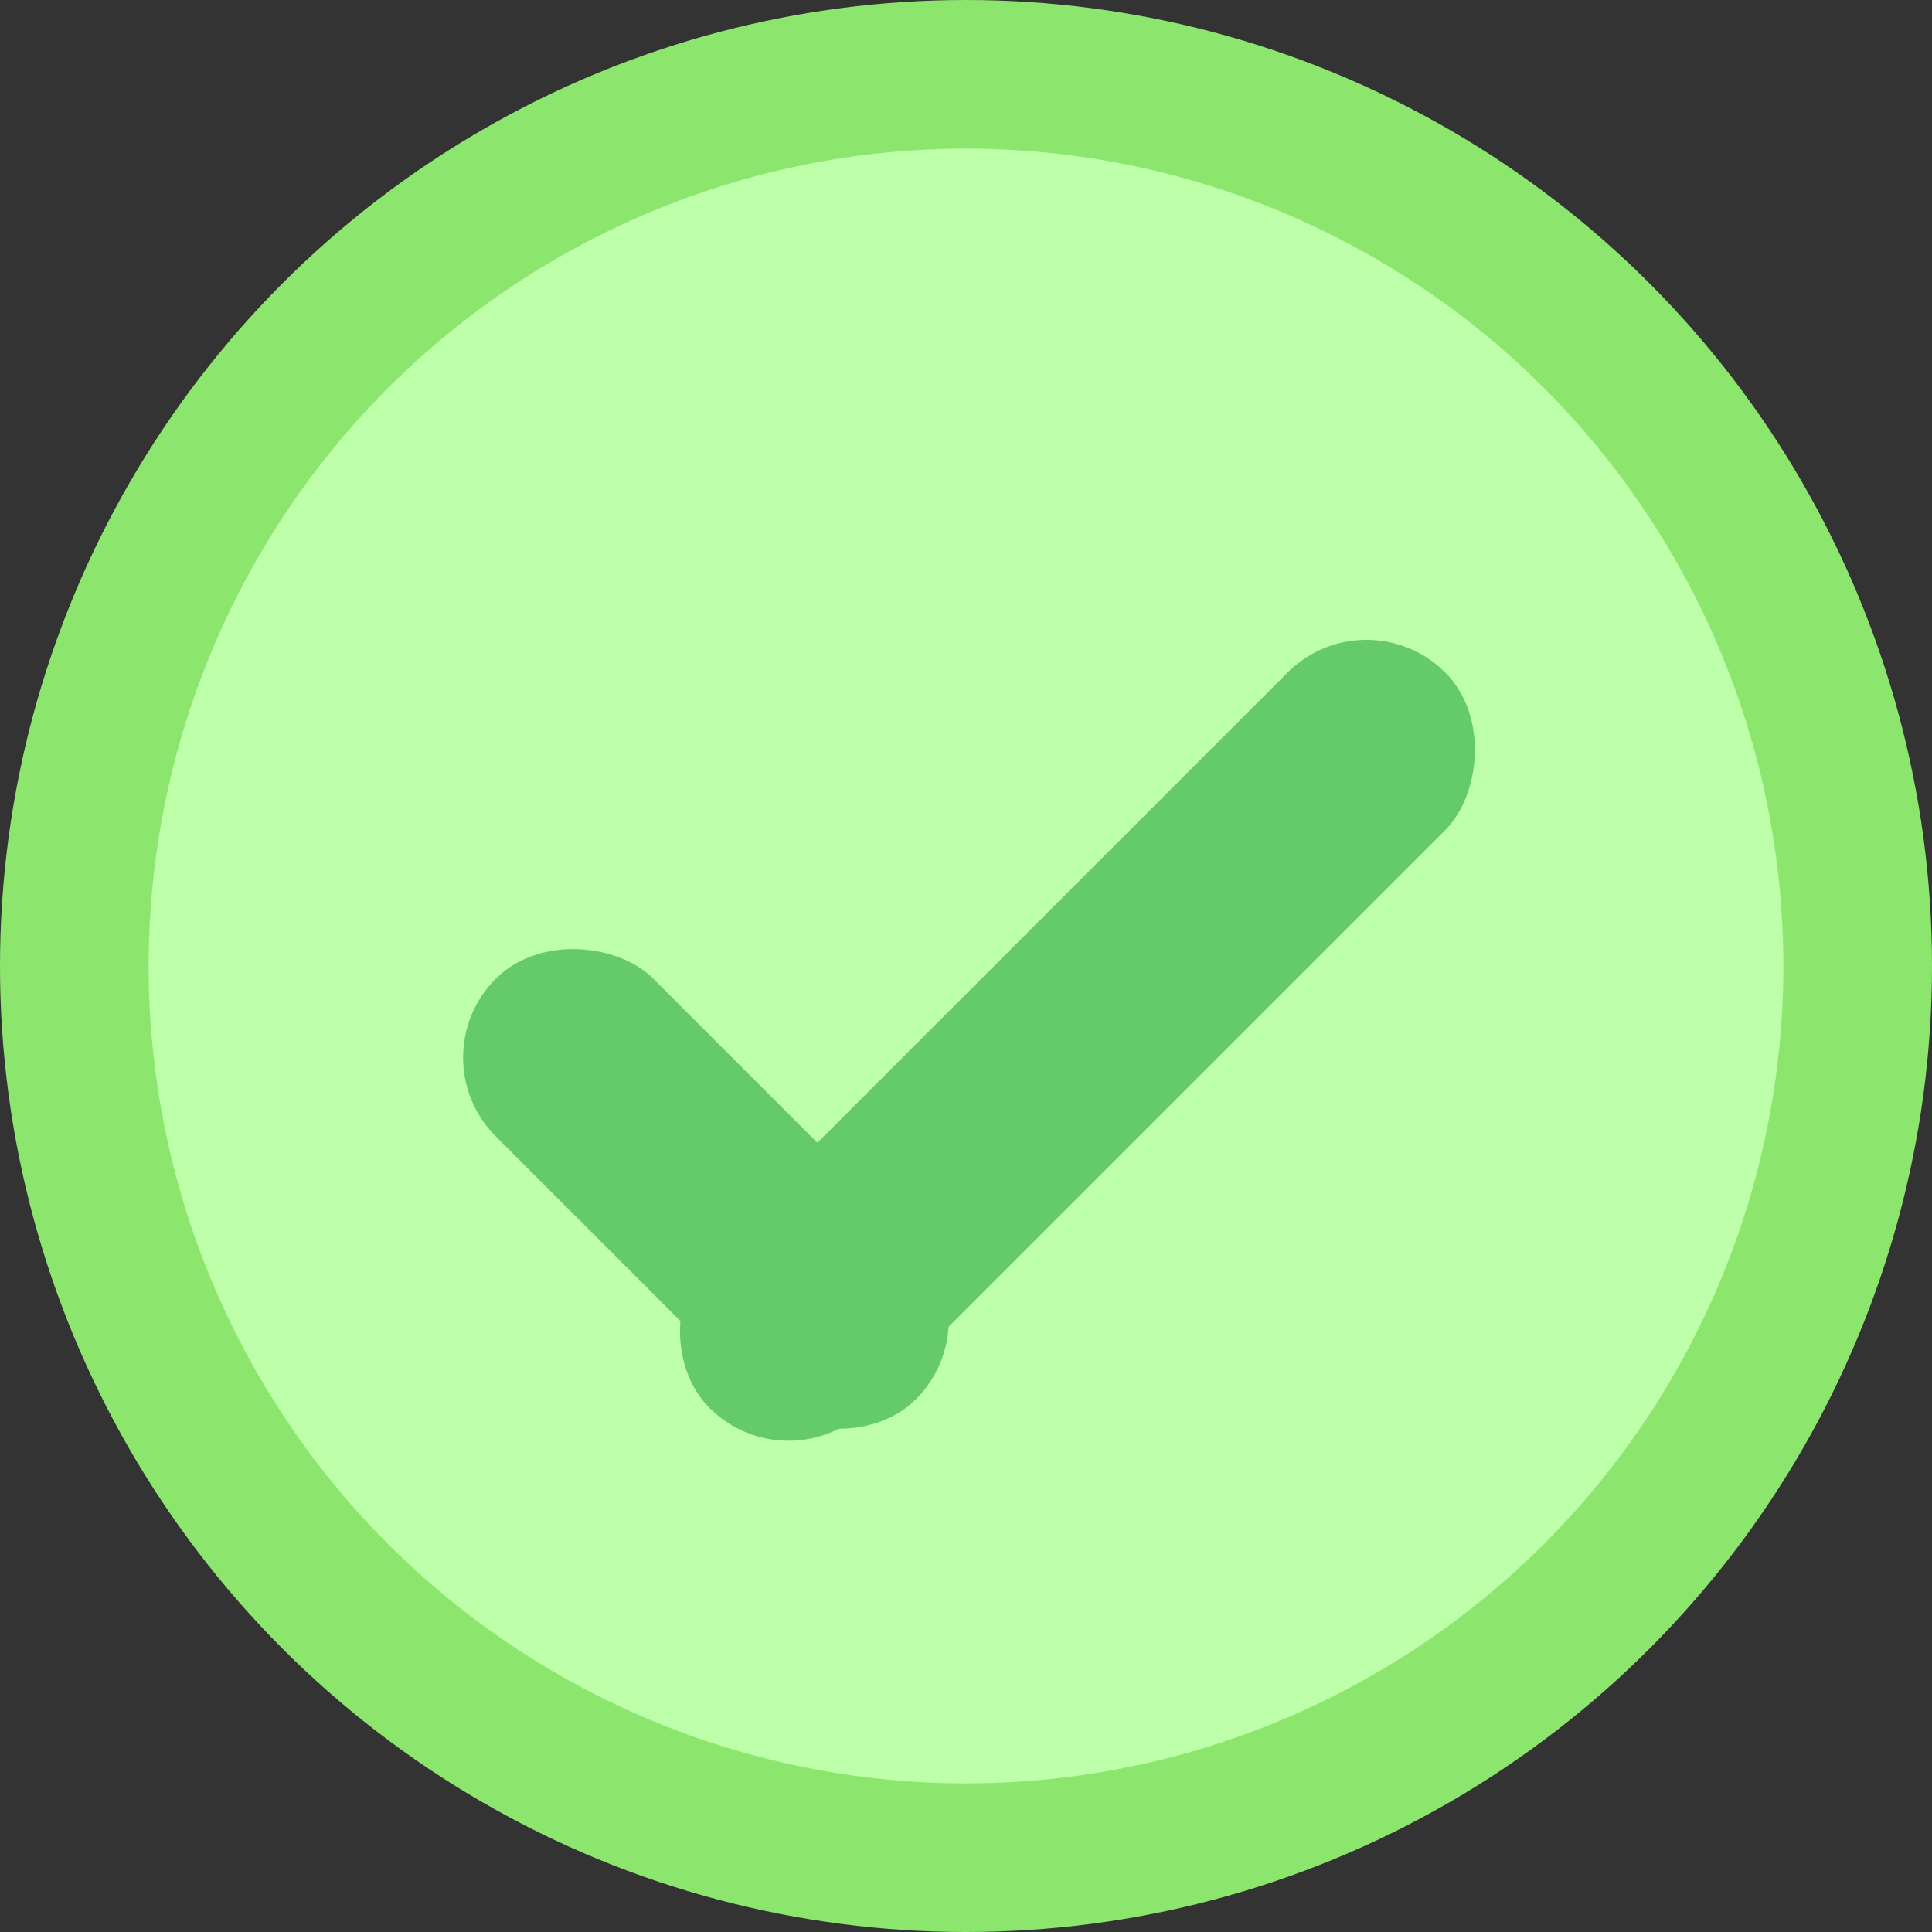 <?xml version="1.0" encoding="UTF-8" standalone="no"?>
<svg width="26px" height="26px" viewBox="0 0 26 26" version="1.1" xmlns="http://www.w3.org/2000/svg" xmlns:xlink="http://www.w3.org/1999/xlink">
    <rect x="0" y="0" width="26" height="26" fill="#333333" stroke="none"/>
    <!-- Generator: Sketch 40.2 (33826) - http://www.bohemiancoding.com/sketch -->
    <title>Group 15</title>
    <desc>Created with Sketch.</desc>
    <defs></defs>
    <g id="Beginning" stroke="none" stroke-width="1" fill="none" fill-rule="evenodd">
        <g id="Group-15" transform="translate(1, 1)">
            <circle id="circle---(gray)" stroke="#8CE66E" stroke-width="2" fill="#BEFFAA" cx="12" cy="12" r="12"></circle>
            <rect id="/" fill="#65CB68" transform="translate(13.5, 13) rotate(45) translate(-13.5, -13) " x="12" y="6" width="3" height="14" rx="1.5"></rect>
            <rect id="/" fill="#65CB68" transform="translate(8.5, 15) rotate(-45) translate(-8.5, -15) " x="7" y="11" width="3" height="8" rx="1.5"></rect>
        </g>
    </g>
</svg>